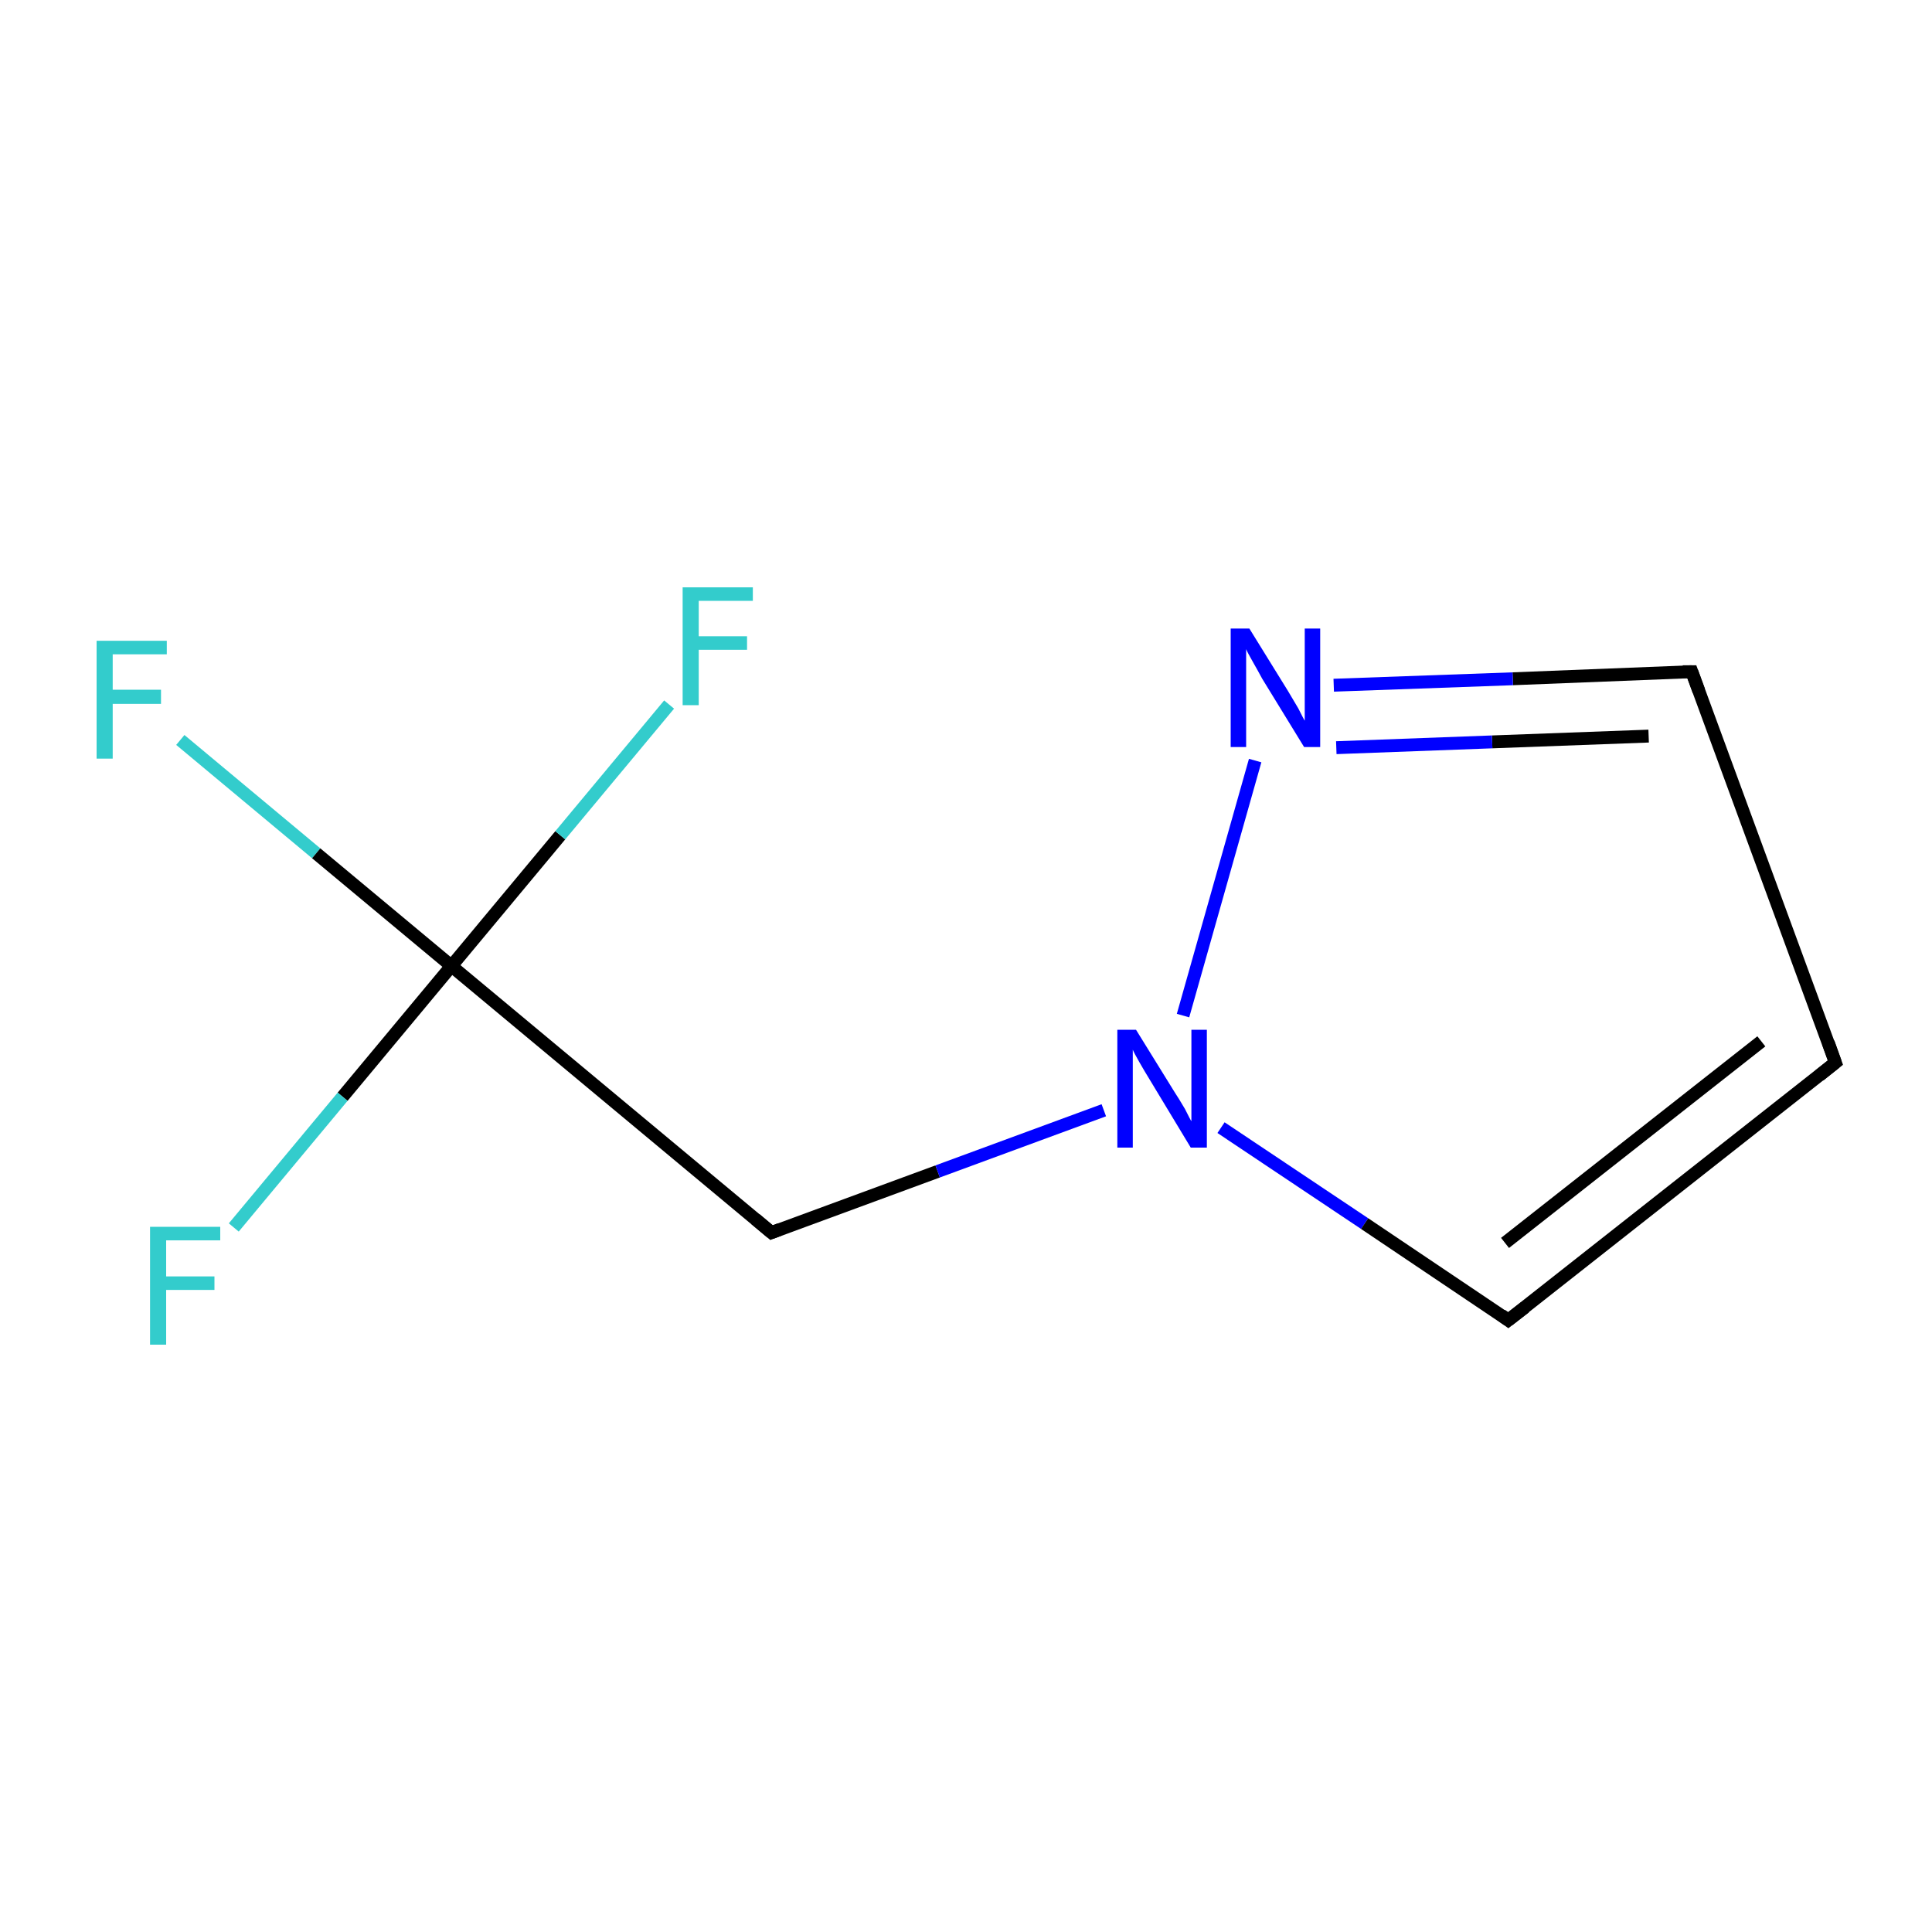 <?xml version='1.0' encoding='iso-8859-1'?>
<svg version='1.1' baseProfile='full'
              xmlns='http://www.w3.org/2000/svg'
                      xmlns:rdkit='http://www.rdkit.org/xml'
                      xmlns:xlink='http://www.w3.org/1999/xlink'
                  xml:space='preserve'
width='300px' height='300px' viewBox='0 0 300 300'>
<!-- END OF HEADER -->
<rect style='opacity:1.0;fill:#FFFFFF;stroke:none' width='300.0' height='300.0' x='0.0' y='0.0'> </rect>
<path class='bond-0 atom-0 atom-1' d='M 28.0,114.9 L 49.1,132.5' style='fill:none;fill-rule:evenodd;stroke:#33CCCC;stroke-width:2.0px;stroke-linecap:butt;stroke-linejoin:miter;stroke-opacity:1' />
<path class='bond-0 atom-0 atom-1' d='M 49.1,132.5 L 70.1,150.0' style='fill:none;fill-rule:evenodd;stroke:#000000;stroke-width:2.0px;stroke-linecap:butt;stroke-linejoin:miter;stroke-opacity:1' />
<path class='bond-1 atom-1 atom-2' d='M 70.1,150.0 L 53.2,170.3' style='fill:none;fill-rule:evenodd;stroke:#000000;stroke-width:2.0px;stroke-linecap:butt;stroke-linejoin:miter;stroke-opacity:1' />
<path class='bond-1 atom-1 atom-2' d='M 53.2,170.3 L 36.3,190.6' style='fill:none;fill-rule:evenodd;stroke:#33CCCC;stroke-width:2.0px;stroke-linecap:butt;stroke-linejoin:miter;stroke-opacity:1' />
<path class='bond-2 atom-1 atom-3' d='M 70.1,150.0 L 87.0,129.7' style='fill:none;fill-rule:evenodd;stroke:#000000;stroke-width:2.0px;stroke-linecap:butt;stroke-linejoin:miter;stroke-opacity:1' />
<path class='bond-2 atom-1 atom-3' d='M 87.0,129.7 L 103.9,109.4' style='fill:none;fill-rule:evenodd;stroke:#33CCCC;stroke-width:2.0px;stroke-linecap:butt;stroke-linejoin:miter;stroke-opacity:1' />
<path class='bond-3 atom-1 atom-4' d='M 70.1,150.0 L 119.8,191.4' style='fill:none;fill-rule:evenodd;stroke:#000000;stroke-width:2.0px;stroke-linecap:butt;stroke-linejoin:miter;stroke-opacity:1' />
<path class='bond-4 atom-4 atom-5' d='M 119.8,191.4 L 145.6,181.9' style='fill:none;fill-rule:evenodd;stroke:#000000;stroke-width:2.0px;stroke-linecap:butt;stroke-linejoin:miter;stroke-opacity:1' />
<path class='bond-4 atom-4 atom-5' d='M 145.6,181.9 L 171.4,172.4' style='fill:none;fill-rule:evenodd;stroke:#0000FF;stroke-width:2.0px;stroke-linecap:butt;stroke-linejoin:miter;stroke-opacity:1' />
<path class='bond-5 atom-5 atom-6' d='M 189.6,175.1 L 211.9,190.0' style='fill:none;fill-rule:evenodd;stroke:#0000FF;stroke-width:2.0px;stroke-linecap:butt;stroke-linejoin:miter;stroke-opacity:1' />
<path class='bond-5 atom-5 atom-6' d='M 211.9,190.0 L 234.2,205.0' style='fill:none;fill-rule:evenodd;stroke:#000000;stroke-width:2.0px;stroke-linecap:butt;stroke-linejoin:miter;stroke-opacity:1' />
<path class='bond-6 atom-6 atom-7' d='M 234.2,205.0 L 285.0,165.0' style='fill:none;fill-rule:evenodd;stroke:#000000;stroke-width:2.0px;stroke-linecap:butt;stroke-linejoin:miter;stroke-opacity:1' />
<path class='bond-6 atom-6 atom-7' d='M 233.7,193.0 L 273.5,161.7' style='fill:none;fill-rule:evenodd;stroke:#000000;stroke-width:2.0px;stroke-linecap:butt;stroke-linejoin:miter;stroke-opacity:1' />
<path class='bond-7 atom-7 atom-8' d='M 285.0,165.0 L 262.7,104.3' style='fill:none;fill-rule:evenodd;stroke:#000000;stroke-width:2.0px;stroke-linecap:butt;stroke-linejoin:miter;stroke-opacity:1' />
<path class='bond-8 atom-8 atom-9' d='M 262.7,104.3 L 234.9,105.4' style='fill:none;fill-rule:evenodd;stroke:#000000;stroke-width:2.0px;stroke-linecap:butt;stroke-linejoin:miter;stroke-opacity:1' />
<path class='bond-8 atom-8 atom-9' d='M 234.9,105.4 L 207.1,106.4' style='fill:none;fill-rule:evenodd;stroke:#0000FF;stroke-width:2.0px;stroke-linecap:butt;stroke-linejoin:miter;stroke-opacity:1' />
<path class='bond-8 atom-8 atom-9' d='M 256.0,114.3 L 231.7,115.2' style='fill:none;fill-rule:evenodd;stroke:#000000;stroke-width:2.0px;stroke-linecap:butt;stroke-linejoin:miter;stroke-opacity:1' />
<path class='bond-8 atom-8 atom-9' d='M 231.7,115.2 L 207.5,116.1' style='fill:none;fill-rule:evenodd;stroke:#0000FF;stroke-width:2.0px;stroke-linecap:butt;stroke-linejoin:miter;stroke-opacity:1' />
<path class='bond-9 atom-9 atom-5' d='M 194.9,118.1 L 183.7,157.7' style='fill:none;fill-rule:evenodd;stroke:#0000FF;stroke-width:2.0px;stroke-linecap:butt;stroke-linejoin:miter;stroke-opacity:1' />
<path d='M 117.3,189.3 L 119.8,191.4 L 121.1,190.9' style='fill:none;stroke:#000000;stroke-width:2.0px;stroke-linecap:butt;stroke-linejoin:miter;stroke-miterlimit:10;stroke-opacity:1;' />
<path d='M 233.1,204.2 L 234.2,205.0 L 236.8,203.0' style='fill:none;stroke:#000000;stroke-width:2.0px;stroke-linecap:butt;stroke-linejoin:miter;stroke-miterlimit:10;stroke-opacity:1;' />
<path d='M 282.5,167.0 L 285.0,165.0 L 283.9,161.9' style='fill:none;stroke:#000000;stroke-width:2.0px;stroke-linecap:butt;stroke-linejoin:miter;stroke-miterlimit:10;stroke-opacity:1;' />
<path d='M 263.8,107.3 L 262.7,104.3 L 261.3,104.3' style='fill:none;stroke:#000000;stroke-width:2.0px;stroke-linecap:butt;stroke-linejoin:miter;stroke-miterlimit:10;stroke-opacity:1;' />
<path class='atom-0' d='M 15.0 99.5
L 25.9 99.5
L 25.9 101.6
L 17.5 101.6
L 17.5 107.1
L 25.0 107.1
L 25.0 109.3
L 17.5 109.3
L 17.5 117.8
L 15.0 117.8
L 15.0 99.5
' fill='#33CCCC'/>
<path class='atom-2' d='M 23.3 190.5
L 34.2 190.5
L 34.2 192.6
L 25.8 192.6
L 25.8 198.2
L 33.3 198.2
L 33.3 200.3
L 25.8 200.3
L 25.8 208.8
L 23.3 208.8
L 23.3 190.5
' fill='#33CCCC'/>
<path class='atom-3' d='M 106.0 91.2
L 116.9 91.2
L 116.9 93.3
L 108.5 93.3
L 108.5 98.8
L 116.0 98.8
L 116.0 100.9
L 108.5 100.9
L 108.5 109.5
L 106.0 109.5
L 106.0 91.2
' fill='#33CCCC'/>
<path class='atom-5' d='M 176.4 159.9
L 182.4 169.6
Q 183.0 170.5, 184.0 172.2
Q 184.9 174.0, 185.0 174.1
L 185.0 159.9
L 187.4 159.9
L 187.4 178.2
L 184.9 178.2
L 178.5 167.6
Q 177.7 166.3, 176.9 164.9
Q 176.1 163.5, 175.9 163.0
L 175.9 178.2
L 173.5 178.2
L 173.5 159.9
L 176.4 159.9
' fill='#0000FF'/>
<path class='atom-9' d='M 194.0 97.6
L 200.0 107.3
Q 200.6 108.3, 201.6 110.0
Q 202.5 111.8, 202.6 111.9
L 202.6 97.6
L 205.0 97.6
L 205.0 116.0
L 202.5 116.0
L 196.0 105.4
Q 195.3 104.1, 194.5 102.7
Q 193.7 101.3, 193.5 100.8
L 193.5 116.0
L 191.1 116.0
L 191.1 97.6
L 194.0 97.6
' fill='#0000FF'/>
</svg>
